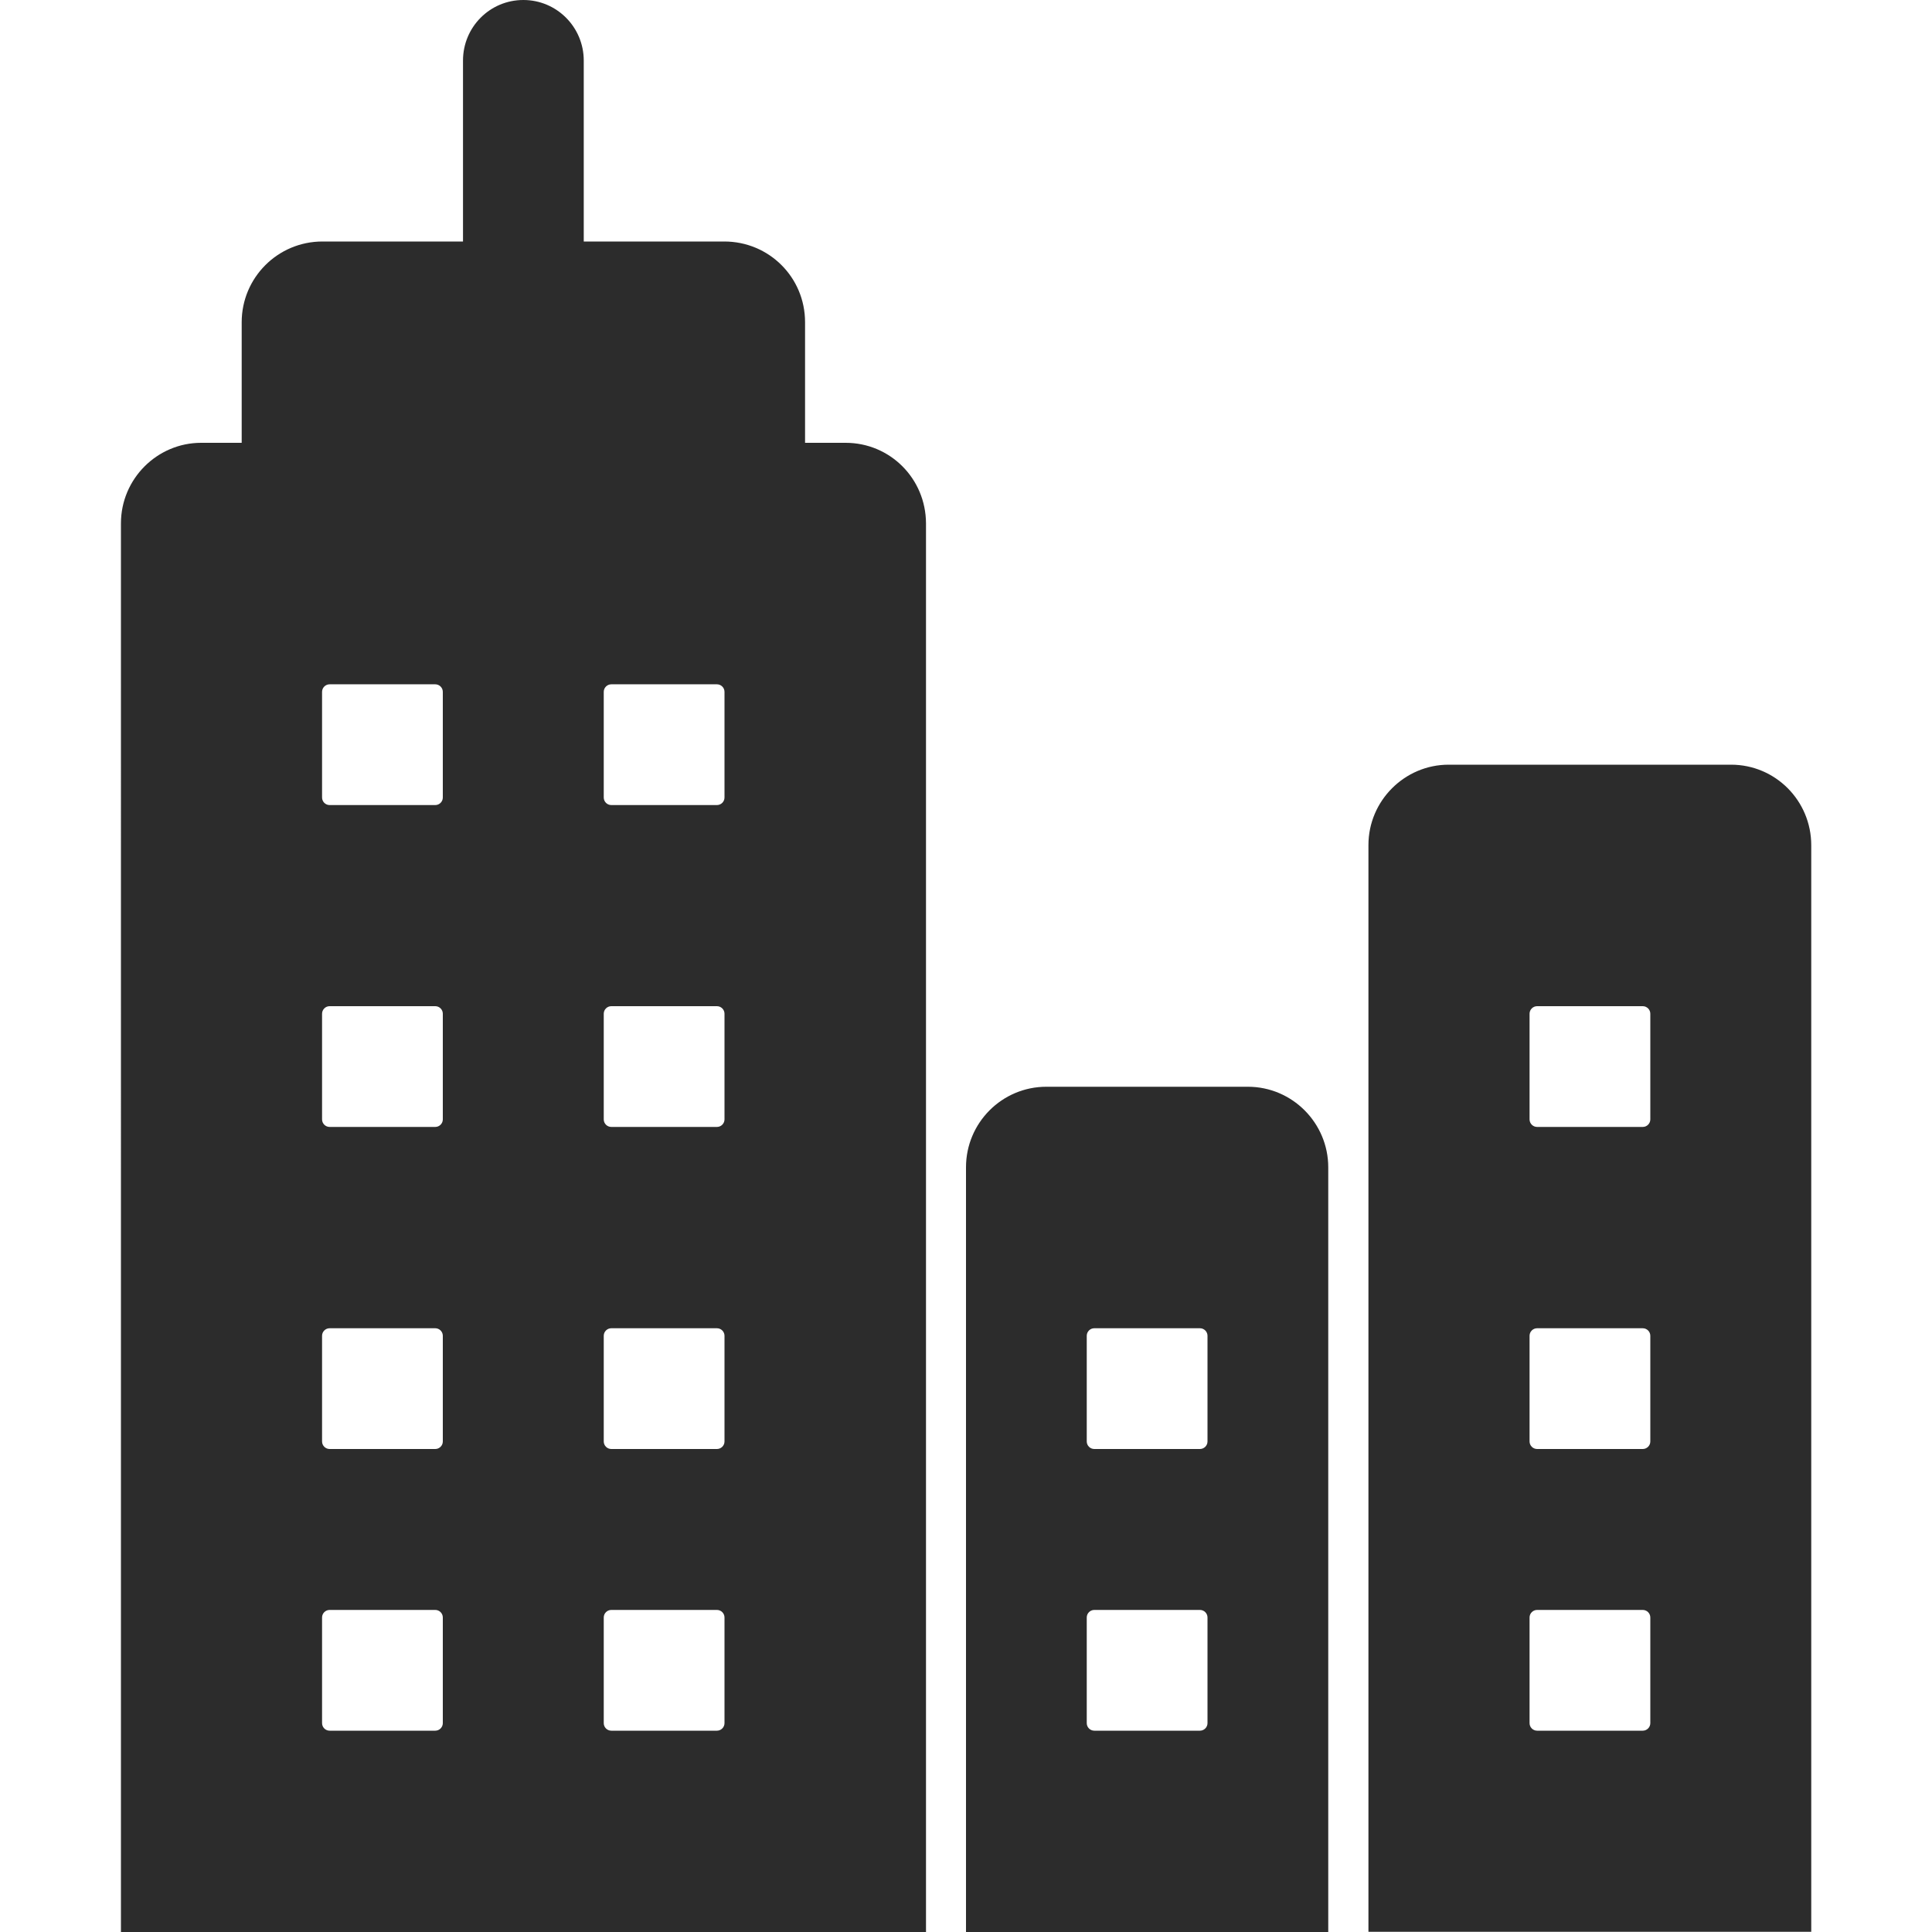 <?xml version="1.0" standalone="no"?><!DOCTYPE svg PUBLIC "-//W3C//DTD SVG 1.1//EN" "http://www.w3.org/Graphics/SVG/1.1/DTD/svg11.dtd"><svg t="1744359647183" class="icon" viewBox="0 0 1024 1024" version="1.1" xmlns="http://www.w3.org/2000/svg" p-id="3999" xmlns:xlink="http://www.w3.org/1999/xlink" width="200" height="200"><path d="M917.5 405.3H767.8c-23.3 0-42.5 19.1-42.5 42.6v576H960V448c0-23.6-19-42.7-42.5-42.7z m-46.8 512h-56c-2.2 0-4-1.8-4-4v-56c0-2.2 1.8-4 4-4h56c2.2 0 4 1.8 4 4v56c0 2.2-1.8 4-4 4z m-56-149.3c-2.2 0-4-1.8-4-4v-56c0-2.2 1.8-4 4-4h56c2.2 0 4 1.8 4 4v56c0 2.2-1.8 4-4 4h-56z m56-170.7h-56c-2.2 0-4-1.8-4-4v-56c0-2.2 1.8-4 4-4h56c2.2 0 4 1.8 4 4v56c0 2.2-1.8 4-4 4zM661.4 576H554.6c-23.5 0-42.6 19.1-42.6 42.7V1024h192V618.7c0-23.5-19.1-42.7-42.6-42.7zM636 917.3h-56c-2.2 0-4-1.8-4-4v-56c0-2.2 1.8-4 4-4h56c2.2 0 4 1.8 4 4v56c0 2.2-1.8 4-4 4z m0-149.3h-56c-2.2 0-4-1.8-4-4v-56c0-2.2 1.8-4 4-4h56c2.2 0 4 1.8 4 4v56c0 2.2-1.8 4-4 4zM448.2 234.7h-21.5v-63.9c0-23.9-19.2-42.8-42.8-42.8h-74.5V32.1c0-17.7-14.3-32.1-32-32.1-17.8 0-32 14.4-32 32.1V128h-74.5c-23.7 0-42.8 19.2-42.8 42.8v63.9h-21.5c-23.3 0-42.5 19.1-42.5 42.7V1024h426.7V277.4c-0.1-23.8-19.1-42.7-42.6-42.7zM230.7 917.3h-56c-2.2 0-4-1.8-4-4v-56c0-2.2 1.8-4 4-4h56c2.2 0 4 1.8 4 4v56c0 2.2-1.8 4-4 4z m0-149.3h-56c-2.2 0-4-1.8-4-4v-56c0-2.2 1.8-4 4-4h56c2.2 0 4 1.8 4 4v56c0 2.2-1.8 4-4 4z m0-170.7h-56c-2.2 0-4-1.8-4-4v-56c0-2.2 1.8-4 4-4h56c2.2 0 4 1.8 4 4v56c0 2.2-1.8 4-4 4z m-56-170.6c-2.2 0-4-1.8-4-4v-56c0-2.2 1.8-4 4-4h56c2.2 0 4 1.8 4 4v56c0 2.2-1.8 4-4 4h-56zM380 917.3h-56c-2.2 0-4-1.8-4-4v-56c0-2.2 1.8-4 4-4h56c2.2 0 4 1.8 4 4v56c0 2.2-1.8 4-4 4z m0-149.3h-56c-2.2 0-4-1.8-4-4v-56c0-2.2 1.8-4 4-4h56c2.2 0 4 1.8 4 4v56c0 2.2-1.8 4-4 4z m0-170.7h-56c-2.2 0-4-1.8-4-4v-56c0-2.2 1.8-4 4-4h56c2.2 0 4 1.8 4 4v56c0 2.2-1.8 4-4 4z m0-170.6h-56c-2.2 0-4-1.8-4-4v-56c0-2.2 1.8-4 4-4h56c2.2 0 4 1.8 4 4v56c0 2.2-1.8 4-4 4z" p-id="4000" fill="#2c2c2c"></path></svg>